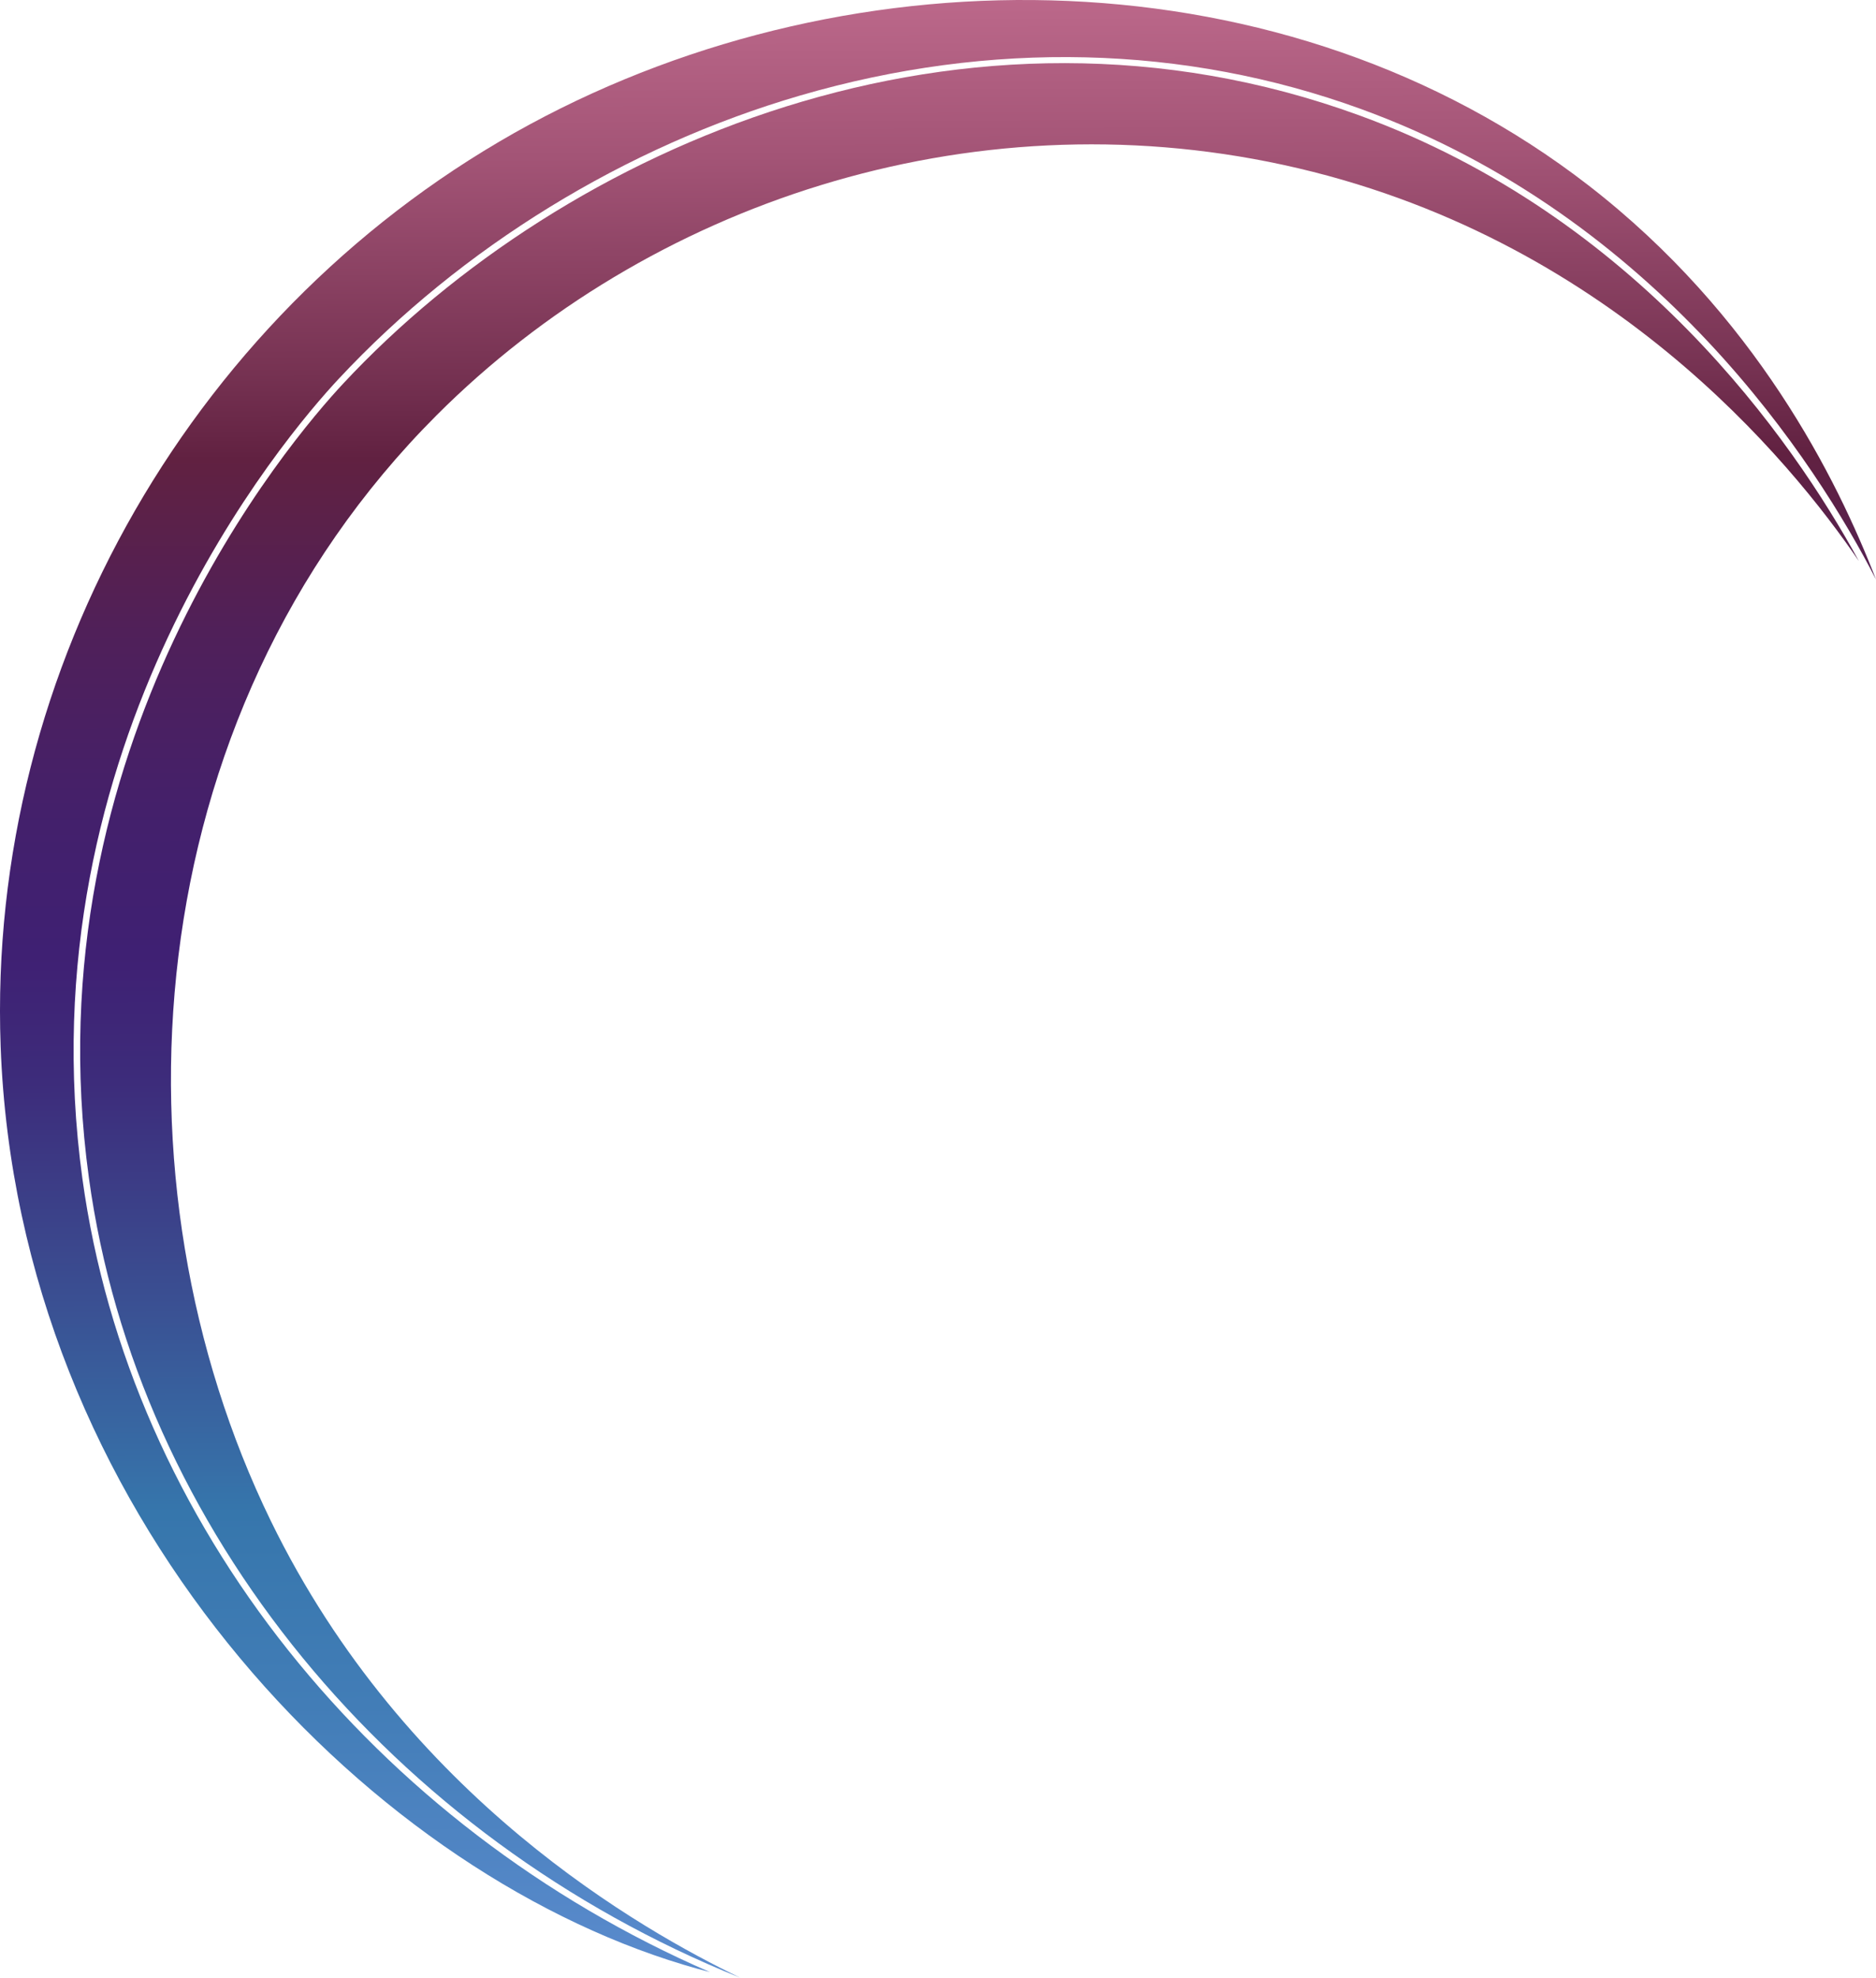 <?xml version="1.0" encoding="UTF-8"?>
<svg id="Layer_2" data-name="Layer 2" xmlns="http://www.w3.org/2000/svg" xmlns:xlink="http://www.w3.org/1999/xlink" viewBox="0 0 659.07 694.53">
  <defs>
    <style>
      .cls-1 {
        fill: url(#linear-gradient-2);
      }

      .cls-2 {
        fill: url(#linear-gradient);
      }
    </style>
    <linearGradient id="linear-gradient" x1="342.1" y1="719.06" x2="339.48" y2="-35.85" gradientUnits="userSpaceOnUse">
      <stop offset="0" stop-color="#6390d5"/>
      <stop offset="0" stop-color="#628fd4"/>
      <stop offset=".16" stop-color="#427db7"/>
      <stop offset=".25" stop-color="#3676ac"/>
      <stop offset=".35" stop-color="#3a4f92"/>
      <stop offset=".45" stop-color="#3d2c7b"/>
      <stop offset=".51" stop-color="#3f2073"/>
      <stop offset=".57" stop-color="#43206c"/>
      <stop offset=".66" stop-color="#502059"/>
      <stop offset=".74" stop-color="#612141"/>
      <stop offset=".78" stop-color="#763252"/>
      <stop offset=".88" stop-color="#a35476"/>
      <stop offset=".96" stop-color="#be6a8c"/>
      <stop offset="1" stop-color="#c97295"/>
    </linearGradient>
    <linearGradient id="linear-gradient-2" x1="331.06" y1="719.1" x2="328.44" y2="-35.81" xlink:href="#linear-gradient"/>
  </defs>
  <g id="Layer_1-2" data-name="Layer 1">
    <g>
      <path class="cls-2" d="m653.03,197.01c-23.64-34.67-88.25-114.4-202.21-139.11-110.76-24.02-223.19,13.69-297.4,87.9-106.66,106.66-115.84,270.2-58.32,388.25,47.52,97.54,130.84,144.01,164.88,160.48-121.94-49.07-211.76-157.11-228.75-280.87C10.35,261.69,102.02,154.58,120.62,134.66,198.32,51.38,338.78-10.04,477.45,40.48c97.74,35.6,152.33,113.92,175.58,156.52Z"/>
      <path class="cls-1" d="m659.07,203.52c-20.73-40.45-76.23-127.09-180.83-165.2-62.1-22.62-130.25-24.27-197.11-4.78-61.39,17.9-118.99,53.25-162.18,99.55-18.72,20.05-111.02,127.88-90,280.87,16.65,121.27,102.73,227.54,220.47,278.63-2.87-.73-5.97-1.59-9.24-2.58C126.86,655.92,6.21,530.19.23,367.58-4.68,233.92,69.06,107.05,186.16,43.67c114.77-62.12,265.92-60.54,371.8,21.36,58.76,45.45,87.47,103.2,101.11,138.49Z"/>
    </g>
  </g>
</svg>